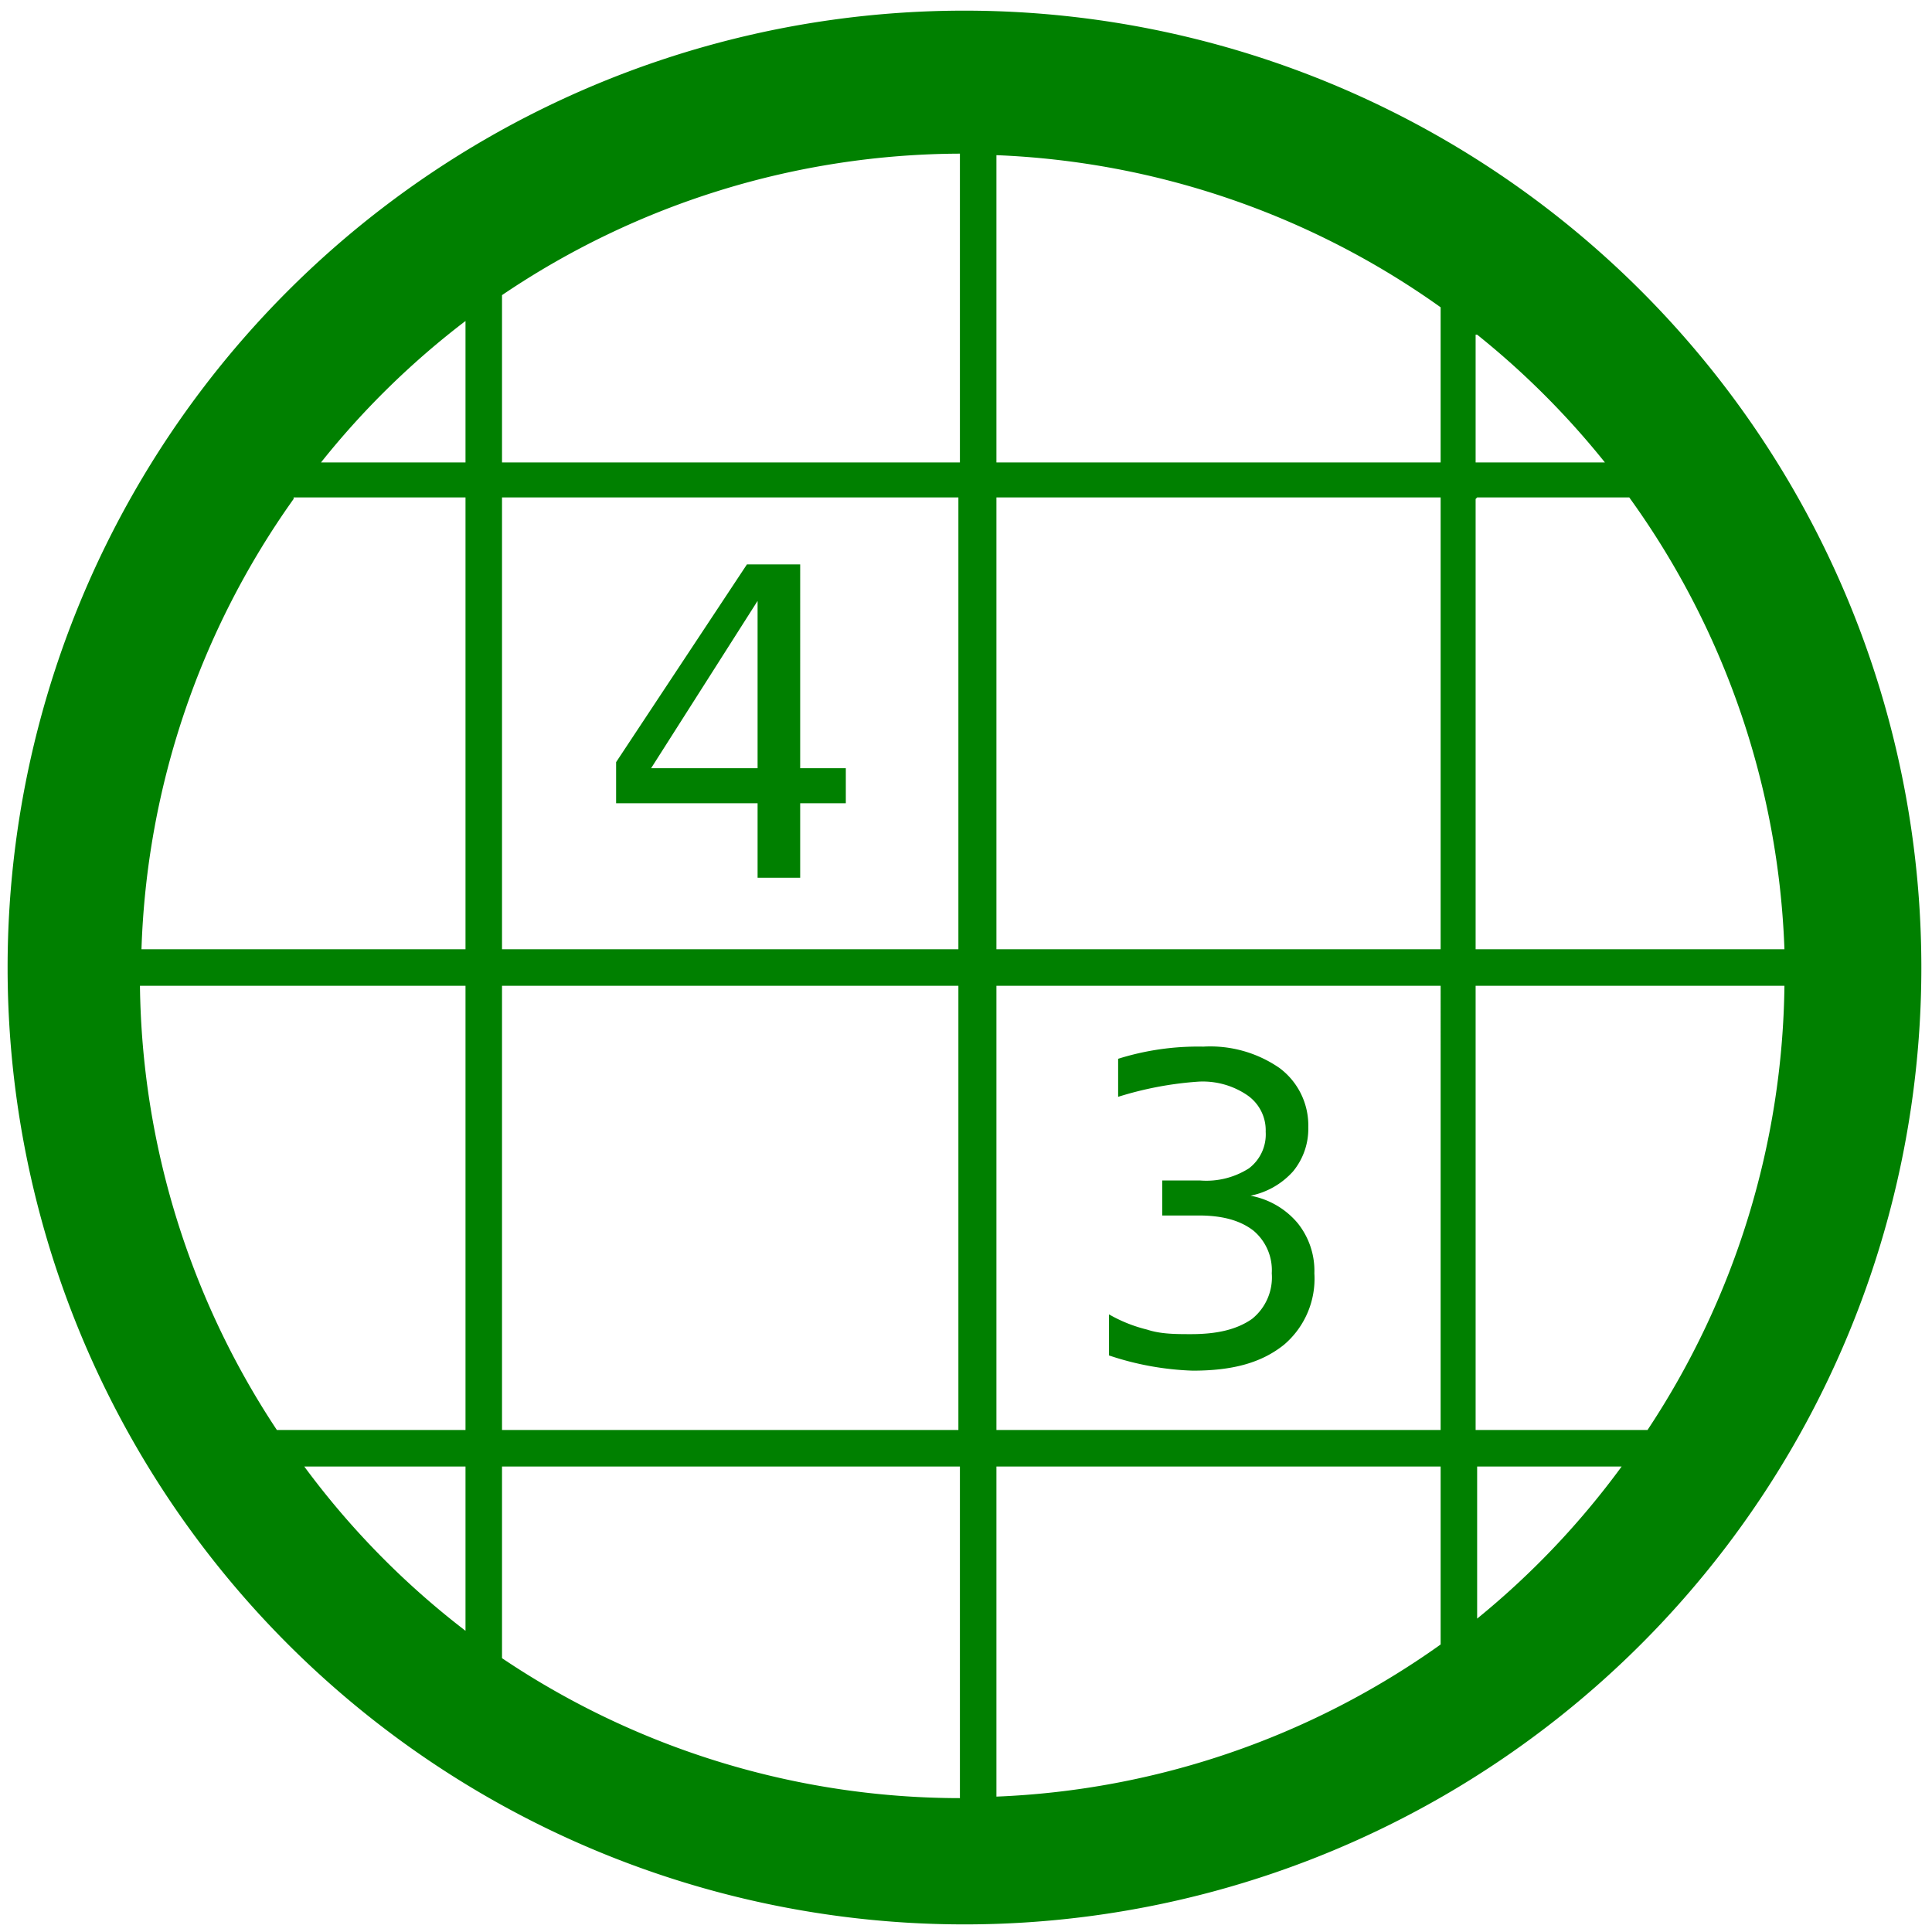 <svg xmlns="http://www.w3.org/2000/svg" width="48" height="48" viewBox="0 0 12.7 12.7"><path fill="green" d="M6.34.07a6.29 6.29 0 0 0-6.29 6.3 6.29 6.29 0 0 0 6.3 6.28 6.29 6.29 0 0 0 6.28-6.29A6.29 6.29 0 0 0 6.34.07zm-.03.94v2.03H3.3v-1.1a5.4 5.4 0 0 1 3.01-.93zm.24.01a5.4 5.4 0 0 1 2.92 1v1.02H6.55V1.02zm-3.49 1.1v.92h-.95a5.4 5.4 0 0 1 .95-.93zm6.65.08a5.4 5.4 0 0 1 .84.84H9.7V2.2zM1.93 3.27h1.13v2.97H.93a5.4 5.4 0 0 1 1-2.96zm1.37 0h3v2.97h-3V3.28zm3.25 0h2.92v2.97H6.55V3.28zm3.16 0h1a5.4 5.4 0 0 1 1.02 2.97H9.7V3.28zm-4.8.44l-.86 1.3v.27h.93v.49h.28v-.49h.3v-.23h-.3V3.71h-.35zm.07.24v1.1h-.7l.7-1.1zM.92 6.48h2.14V9.4H1.82a5.4 5.4 0 0 1-.9-2.92zm2.38 0h3V9.4h-3V6.48zm3.25 0h2.92V9.4H6.55V6.48zm3.16 0h2.02a5.4 5.4 0 0 1-.9 2.92H9.7V6.48zm-1.8.4a1.75 1.75 0 0 0-.56.08v.25a2.28 2.28 0 0 1 .53-.1.52.52 0 0 1 .32.09.28.28 0 0 1 .12.24.28.28 0 0 1-.11.24.52.52 0 0 1-.32.08h-.25v.23h.24c.15 0 .27.03.36.1a.34.34 0 0 1 .12.28.35.35 0 0 1-.13.3c-.1.07-.23.1-.4.1-.1 0-.2 0-.29-.03a.96.96 0 0 1-.25-.1v.27a1.92 1.92 0 0 0 .55.1c.26 0 .45-.05.6-.17a.57.57 0 0 0 .2-.47.5.5 0 0 0-.11-.33.53.53 0 0 0-.31-.18.51.51 0 0 0 .28-.16.44.44 0 0 0 .1-.29.47.47 0 0 0-.19-.39.8.8 0 0 0-.5-.14zM1.99 9.64h1.07v1.08A5.4 5.4 0 0 1 2 9.64zm1.31 0h3.01v2.18a5.4 5.4 0 0 1-3.01-.92V9.63zm3.25 0h2.92v1.17a5.4 5.4 0 0 1-2.92 1V9.65zm3.16 0h.95a5.4 5.4 0 0 1-.95 1v-1z"/></svg>